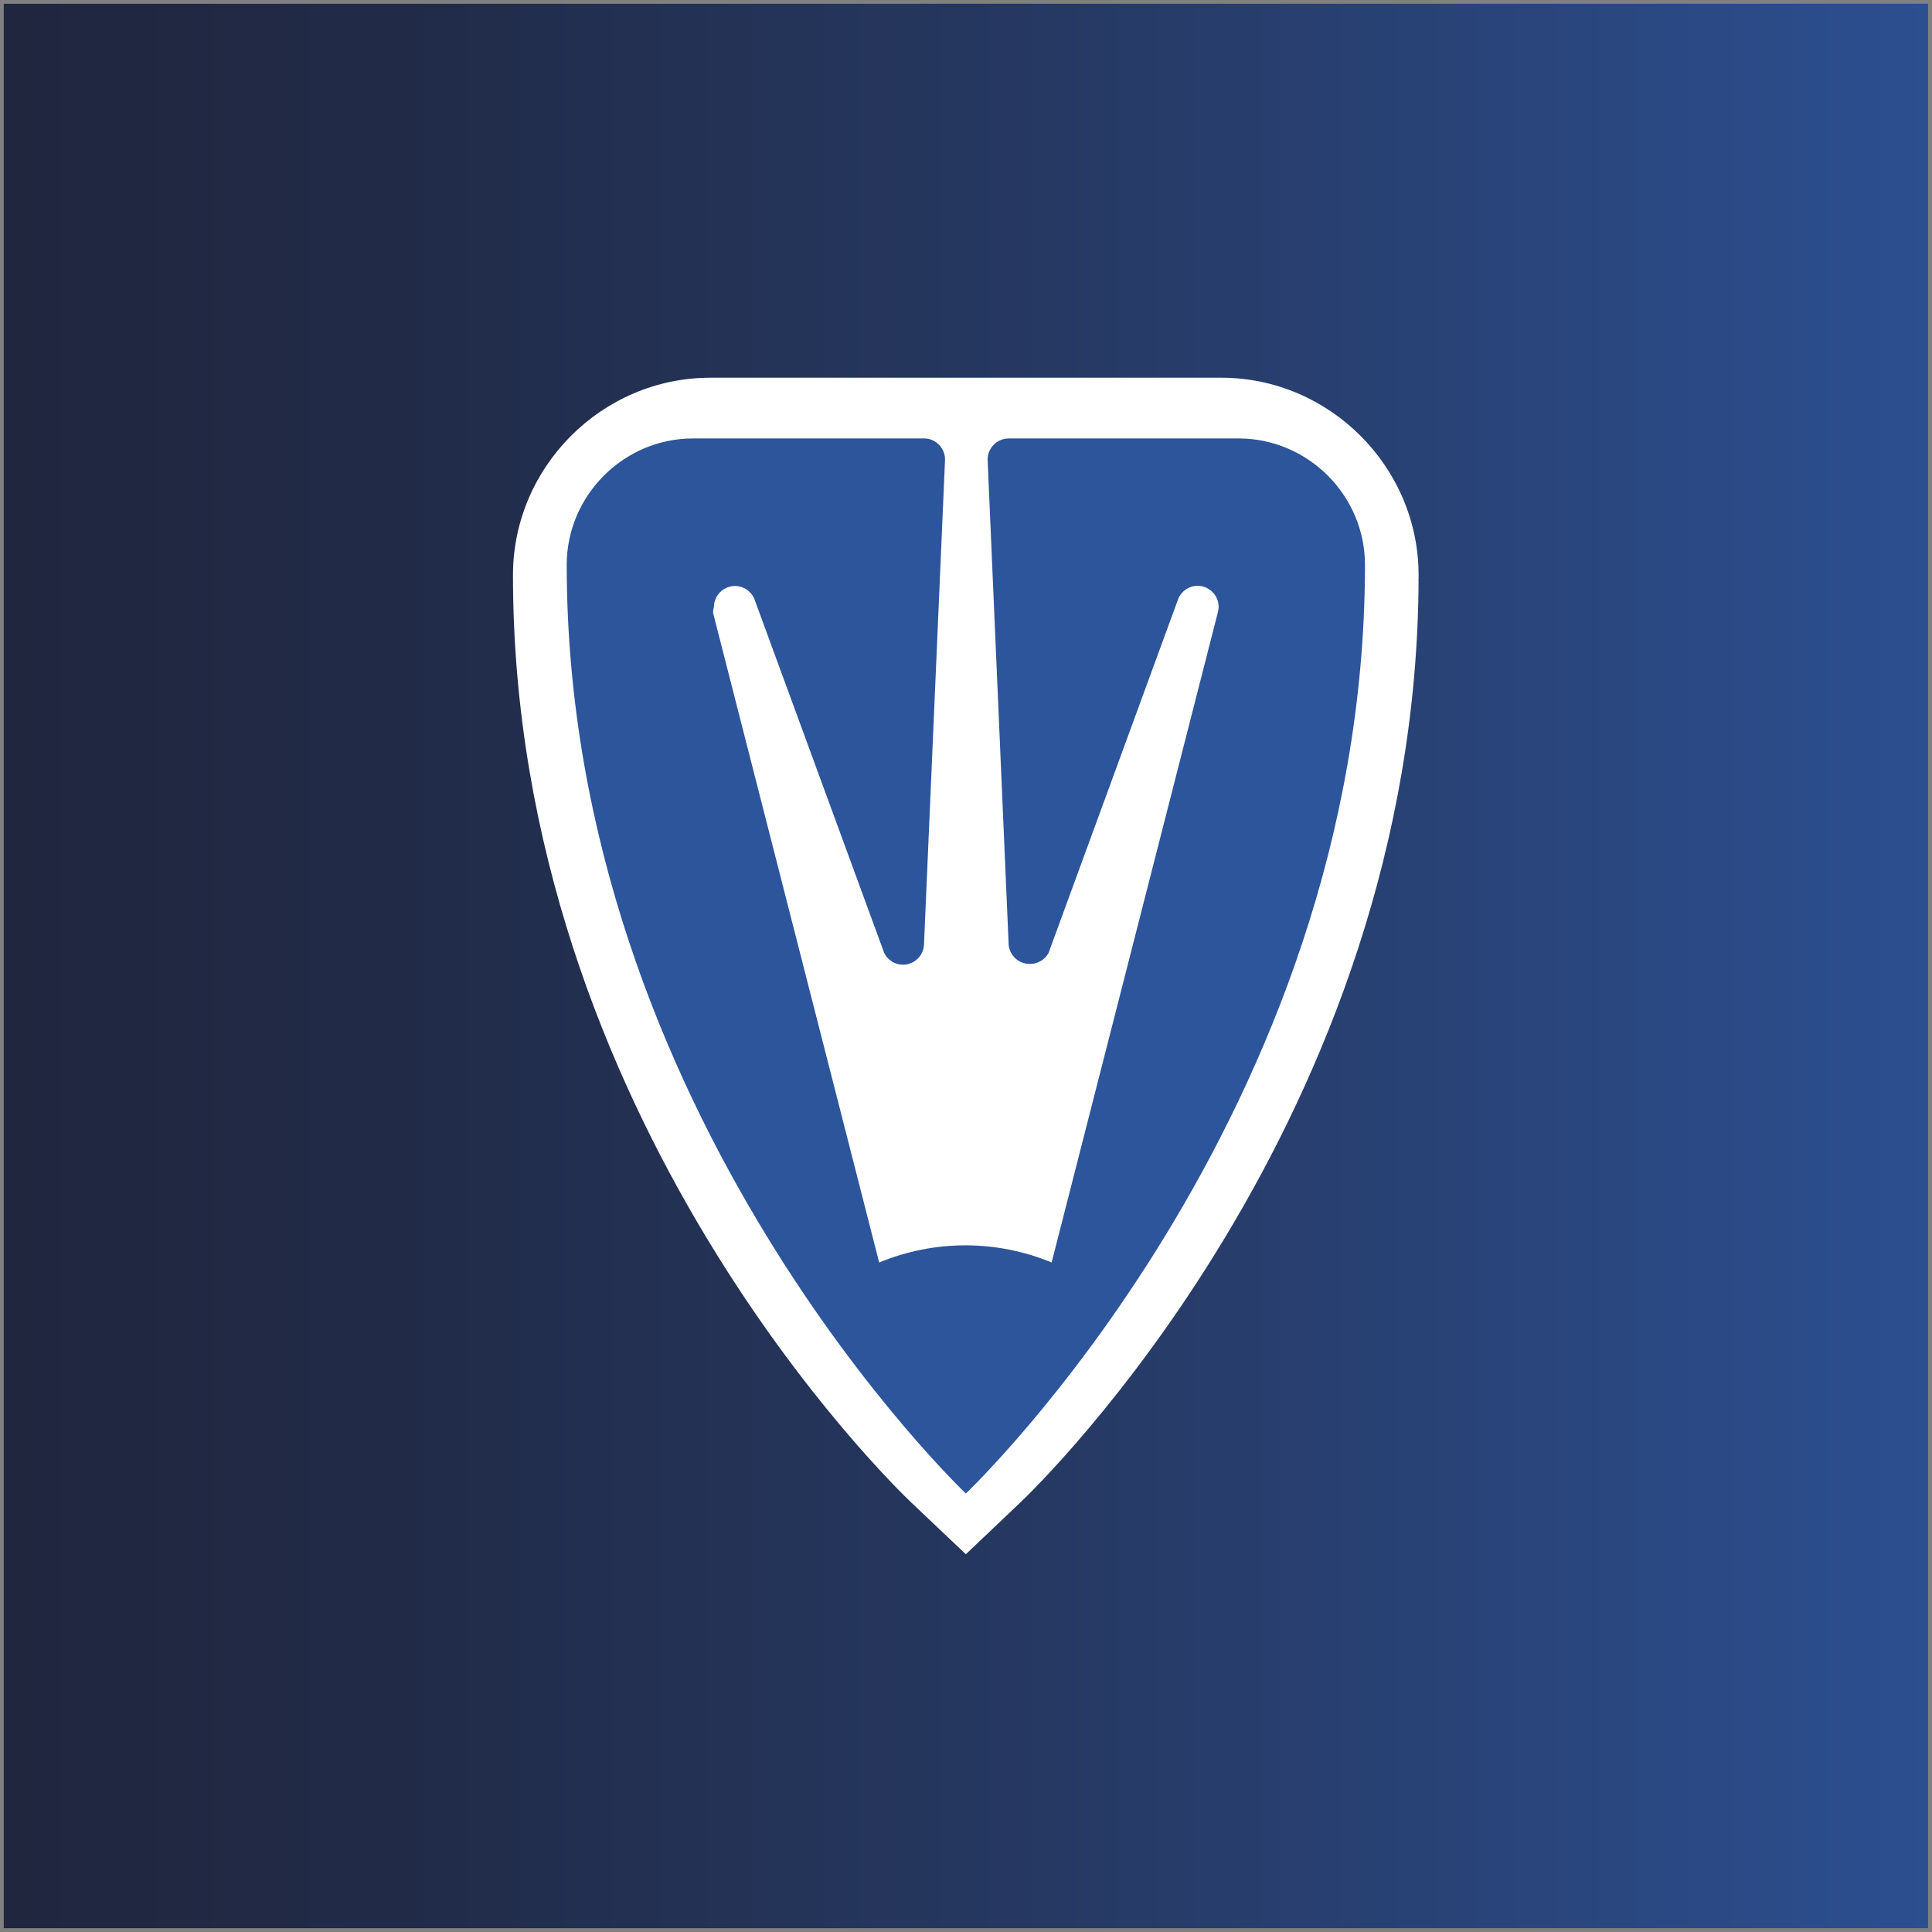 <?xml version="1.0" encoding="UTF-8" standalone="no"?><!DOCTYPE svg PUBLIC "-//W3C//DTD SVG 1.1//EN" "http://www.w3.org/Graphics/SVG/1.1/DTD/svg11.dtd"><svg width="100%" height="100%" viewBox="0 0 512 512" version="1.1" xmlns="http://www.w3.org/2000/svg" xmlns:xlink="http://www.w3.org/1999/xlink" xml:space="preserve" style="fill-rule:evenodd;clip-rule:evenodd;stroke-linejoin:round;stroke-miterlimit:2;"><rect x="0" y="0" width="512" height="512" fill="#808080" stroke="none"/><title>Triple Point Advancr</title><desc>Triple Point is an independently owned alternative investment manager established in 2004 and currently managing over £1.4 billion of private and institutional capital with a staff of over 110.The Group offers a range of investment strategies in asset classes such as real estate, infrastructure, venture capital, and private debt (direct lending).</desc>    <g transform="matrix(0.999,0,0,1,1,9)">        <g transform="matrix(4.136,0,0,4.004,0,-8)">            <rect x="0" y="0" width="123.42" height="127.37" style="fill:url(#_Linear1);fill-rule:nonzero;"/>        </g>        <g transform="matrix(4.006,0,0,4.004,8.006,-9.522)">            <path d="M78.64,25.13l-33.87,0c-7.159,0.011 -13.045,5.901 -13.05,13.06c0,36 25.31,60.38 26.39,61.4l3.6,3.41l3.59,-3.41c1.07,-1 26.32,-25.38 26.39,-61.26l0,-0.14c-0.005,-7.159 -5.891,-13.049 -13.05,-13.06m13,13.57l0,0.34c0,-0.24 0,-0.46 0.06,-0.69l-0.06,0.35Z" style="fill:white;fill-rule:nonzero;"/>        </g>        <g transform="matrix(4.006,0,0,4.004,8.127,-8.641)">            <path d="M79.76,28.93l-15.27,0c-0.753,0.016 -1.365,0.637 -1.37,1.39l1.39,32c0,0.763 0.627,1.39 1.39,1.39c0.514,0.009 0.995,-0.263 1.25,-0.71l8.55,-23.33c0.177,-0.584 0.72,-0.986 1.33,-0.986c0.763,0 1.39,0.627 1.39,1.39c0,0.005 0,0.011 0,0.016c-0.004,0.129 -0.024,0.256 -0.06,0.38l-11,43c-3.655,-1.513 -7.765,-1.513 -11.42,0l-11,-43c0.001,-0.135 0.022,-0.27 0.06,-0.4c0.008,-0.757 0.633,-1.375 1.39,-1.375c0.598,0 1.133,0.387 1.32,0.955l8.57,23.35c0.236,0.467 0.717,0.762 1.24,0.762c0.76,0 1.386,-0.623 1.39,-1.382l1.39,-32c0.034,-0.752 -0.549,-1.402 -1.3,-1.45l-15.39,0c-4.586,0 -8.36,3.774 -8.36,8.36c0,36.41 26.43,61.47 26.43,61.47c0,0 26.38,-25 26.43,-61.38l0,-0.09c0,-4.586 -3.774,-8.36 -8.36,-8.36" style="fill:rgb(44,85,155);fill-rule:nonzero;"/>        </g>    </g>    <defs>        <linearGradient id="_Linear1" x1="0" y1="0" x2="1" y2="0" gradientUnits="userSpaceOnUse" gradientTransform="matrix(137.93,0,0,137.93,0,63.68)"><stop offset="0" style="stop-color:rgb(32,38,62);stop-opacity:1"/><stop offset="0.18" style="stop-color:rgb(33,43,72);stop-opacity:1"/><stop offset="0.49" style="stop-color:rgb(38,57,99);stop-opacity:1"/><stop offset="0.89" style="stop-color:rgb(44,78,142);stop-opacity:1"/><stop offset="1" style="stop-color:rgb(46,85,155);stop-opacity:1"/></linearGradient>    </defs></svg>